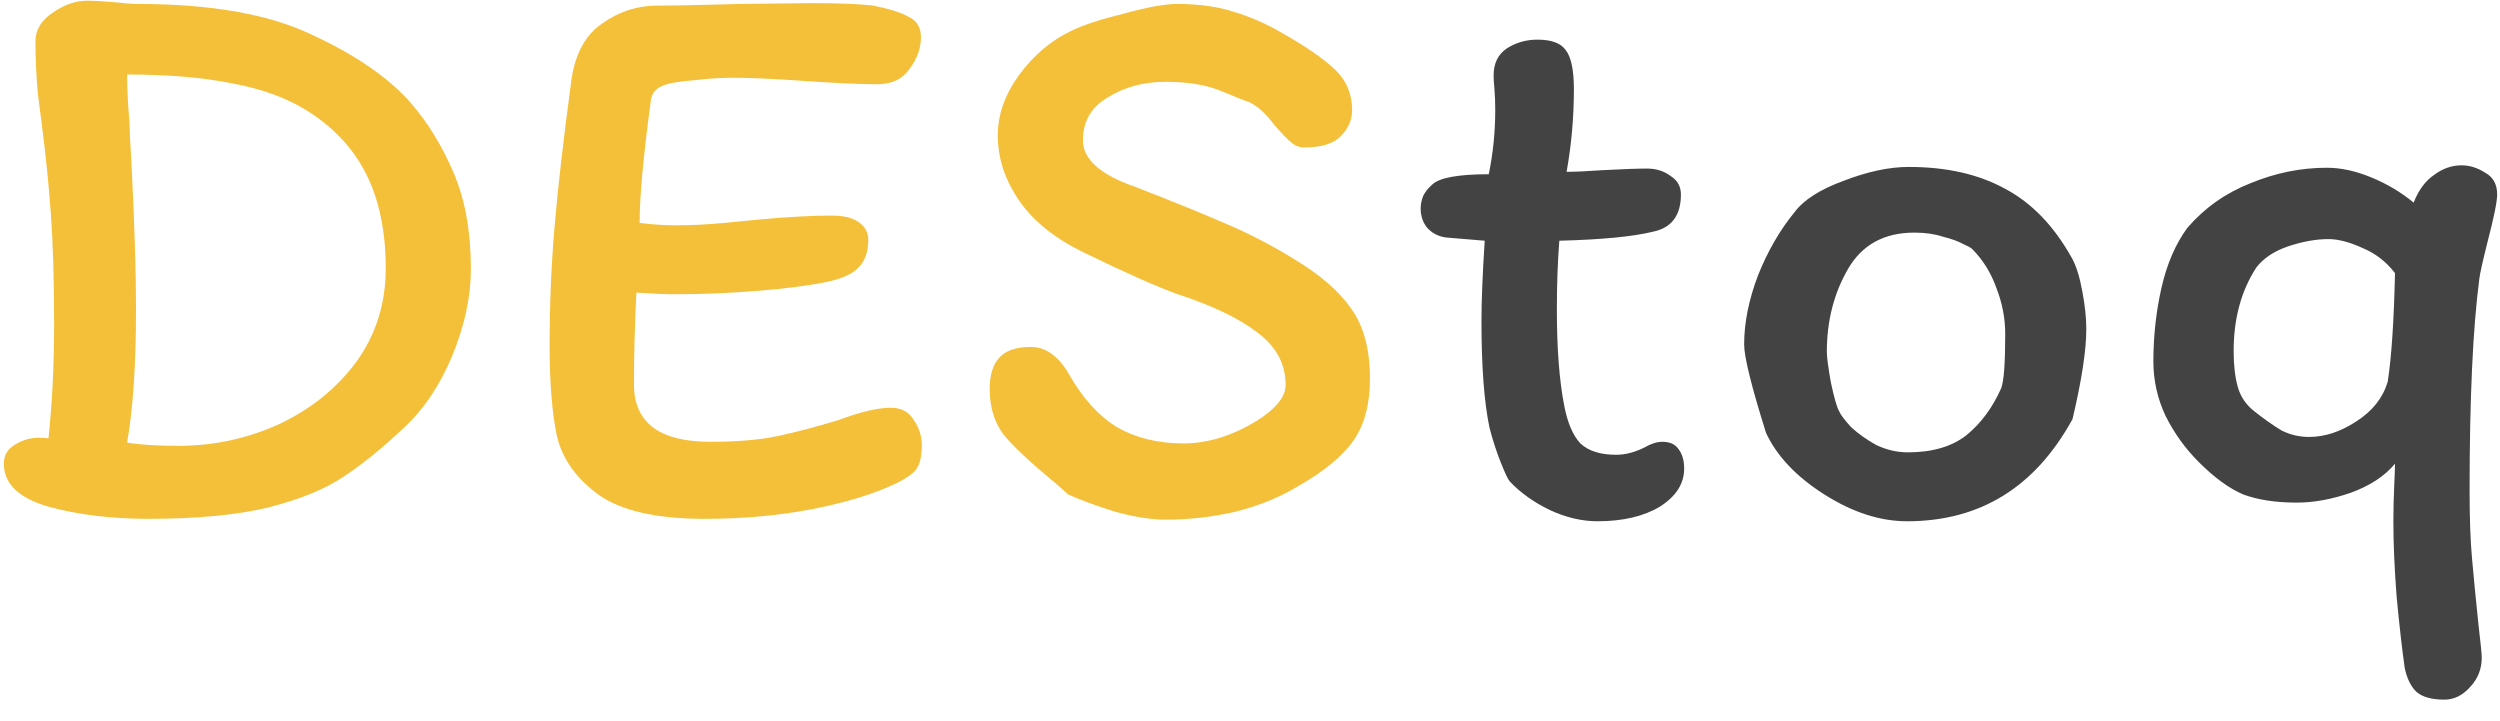 <svg width="111" height="32" viewBox="0 0 111 32" fill="none" xmlns="http://www.w3.org/2000/svg">
<path d="M6.111 0.176C9.375 0.176 11.955 0.632 13.851 1.544C15.771 2.432 17.223 3.428 18.207 4.532C18.999 5.444 19.647 6.5 20.151 7.7C20.655 8.876 20.907 10.292 20.907 11.948C20.907 13.172 20.631 14.456 20.079 15.8C19.527 17.12 18.807 18.188 17.919 19.004C16.983 19.892 16.095 20.612 15.255 21.164C14.439 21.716 13.323 22.172 11.907 22.532C10.515 22.868 8.739 23.036 6.579 23.036C4.947 23.036 3.471 22.856 2.151 22.496C0.831 22.112 0.171 21.476 0.171 20.588C0.171 20.228 0.327 19.952 0.639 19.76C0.975 19.544 1.335 19.436 1.719 19.436C1.935 19.436 2.079 19.448 2.151 19.472C2.319 17.888 2.403 16.208 2.403 14.432C2.403 12.44 2.355 10.796 2.259 9.5C2.163 8.18 2.031 6.872 1.863 5.576C1.839 5.408 1.779 4.94 1.683 4.172C1.611 3.404 1.575 2.624 1.575 1.832C1.575 1.328 1.827 0.908 2.331 0.572C2.835 0.212 3.351 0.032 3.879 0.032C4.191 0.032 4.611 0.056 5.139 0.104C5.571 0.152 5.895 0.176 6.111 0.176ZM5.643 19.652C6.219 19.748 6.975 19.796 7.911 19.796C9.495 19.796 10.995 19.472 12.411 18.824C13.827 18.152 14.967 17.228 15.831 16.052C16.695 14.852 17.127 13.472 17.127 11.912C17.127 10.28 16.839 8.888 16.263 7.736C15.687 6.584 14.799 5.636 13.599 4.892C12.711 4.34 11.619 3.944 10.323 3.704C9.027 3.44 7.467 3.308 5.643 3.308C5.643 3.884 5.679 4.604 5.751 5.468C5.751 5.756 5.775 6.26 5.823 6.98C5.967 9.764 6.039 12.008 6.039 13.712C6.039 16.184 5.907 18.164 5.643 19.652ZM39.559 18.104C40.015 18.104 40.351 18.284 40.567 18.644C40.807 18.98 40.927 19.352 40.927 19.76C40.927 20.264 40.843 20.624 40.675 20.84C40.531 21.032 40.243 21.236 39.811 21.452C38.803 21.932 37.555 22.316 36.067 22.604C34.579 22.892 32.983 23.036 31.279 23.036C29.143 23.036 27.571 22.676 26.563 21.956C25.579 21.236 24.967 20.372 24.727 19.364C24.511 18.332 24.403 16.988 24.403 15.332C24.403 13.556 24.475 11.816 24.619 10.112C24.763 8.384 25.015 6.188 25.375 3.524C25.543 2.372 25.999 1.544 26.743 1.04C27.487 0.512 28.303 0.248 29.191 0.248C29.935 0.248 31.147 0.224 32.827 0.176L35.959 0.14C37.255 0.14 38.191 0.176 38.767 0.248C39.487 0.392 40.015 0.56 40.351 0.752C40.711 0.92 40.891 1.22 40.891 1.652C40.891 2.132 40.723 2.6 40.387 3.056C40.075 3.512 39.595 3.74 38.947 3.74C38.203 3.74 37.135 3.692 35.743 3.596C34.351 3.5 33.307 3.452 32.611 3.452C32.011 3.452 31.423 3.488 30.847 3.56C30.175 3.608 29.695 3.692 29.407 3.812C29.119 3.932 28.951 4.136 28.903 4.424C28.567 6.896 28.399 8.72 28.399 9.896C28.951 9.968 29.491 10.004 30.019 10.004C30.691 10.004 31.411 9.968 32.179 9.896C32.947 9.824 33.439 9.776 33.655 9.752C34.927 9.632 36.019 9.572 36.931 9.572C37.459 9.572 37.855 9.668 38.119 9.86C38.407 10.052 38.551 10.316 38.551 10.652C38.551 11.18 38.407 11.588 38.119 11.876C37.855 12.164 37.375 12.38 36.679 12.524C35.839 12.692 34.795 12.824 33.547 12.92C32.323 13.016 31.123 13.064 29.947 13.064C29.539 13.064 28.975 13.04 28.255 12.992C28.183 14.456 28.147 15.812 28.147 17.06C28.147 18.764 29.275 19.616 31.531 19.616C32.731 19.616 33.727 19.532 34.519 19.364C35.311 19.196 36.223 18.956 37.255 18.644C38.215 18.284 38.983 18.104 39.559 18.104ZM60.826 16.808C60.826 17.936 60.586 18.848 60.106 19.544C59.626 20.24 58.798 20.924 57.622 21.596C56.83 22.076 55.918 22.448 54.886 22.712C53.854 22.952 52.81 23.072 51.754 23.072C51.106 23.072 50.35 22.952 49.486 22.712C48.646 22.448 47.962 22.196 47.434 21.956L46.822 21.416C45.742 20.528 44.986 19.82 44.554 19.292C44.146 18.74 43.942 18.068 43.942 17.276C43.942 16.652 44.086 16.184 44.374 15.872C44.662 15.56 45.13 15.404 45.778 15.404C46.114 15.404 46.426 15.512 46.714 15.728C47.002 15.944 47.254 16.244 47.47 16.628C48.07 17.684 48.778 18.464 49.594 18.968C50.434 19.448 51.418 19.688 52.546 19.688C53.602 19.688 54.67 19.364 55.75 18.716C56.638 18.164 57.082 17.624 57.082 17.096C57.082 16.16 56.662 15.38 55.822 14.756C55.006 14.132 53.83 13.568 52.294 13.064C51.358 12.728 49.954 12.104 48.082 11.192C46.81 10.568 45.862 9.8 45.238 8.888C44.614 7.976 44.302 7.016 44.302 6.008C44.302 5.096 44.614 4.208 45.238 3.344C45.886 2.456 46.666 1.796 47.578 1.364C48.058 1.124 48.826 0.872 49.882 0.608C50.938 0.32 51.73 0.176 52.258 0.176C53.242 0.176 54.094 0.296 54.814 0.536C55.534 0.752 56.242 1.064 56.938 1.472C57.994 2.072 58.774 2.612 59.278 3.092C59.782 3.572 60.034 4.172 60.034 4.892C60.034 5.324 59.866 5.708 59.53 6.044C59.218 6.38 58.666 6.548 57.874 6.548C57.682 6.548 57.49 6.464 57.298 6.296C57.106 6.128 56.866 5.876 56.578 5.54C56.194 5.036 55.822 4.7 55.462 4.532C55.366 4.508 54.97 4.352 54.274 4.064C53.602 3.776 52.762 3.632 51.754 3.632C50.794 3.632 49.942 3.86 49.198 4.316C48.454 4.748 48.082 5.384 48.082 6.224C48.082 7.064 48.838 7.748 50.35 8.276C51.958 8.9 53.29 9.44 54.346 9.896C55.426 10.352 56.47 10.892 57.478 11.516C58.63 12.212 59.47 12.944 59.998 13.712C60.55 14.48 60.826 15.512 60.826 16.808Z" fill="#F4BF39"/>
<path d="M64.193 10.544C63.857 10.496 63.581 10.352 63.365 10.112C63.173 9.872 63.077 9.584 63.077 9.248C63.077 9.08 63.113 8.9 63.185 8.708C63.281 8.516 63.413 8.348 63.581 8.204C63.893 7.892 64.733 7.736 66.101 7.736C66.293 6.8 66.389 5.852 66.389 4.892C66.389 4.532 66.377 4.22 66.353 3.956C66.329 3.692 66.317 3.488 66.317 3.344C66.317 2.816 66.509 2.42 66.893 2.156C67.301 1.892 67.757 1.76 68.261 1.76C68.885 1.76 69.305 1.916 69.521 2.228C69.761 2.54 69.881 3.116 69.881 3.956C69.881 5.204 69.773 6.428 69.557 7.628C69.941 7.628 70.469 7.604 71.141 7.556C72.053 7.508 72.713 7.484 73.121 7.484C73.529 7.484 73.877 7.592 74.165 7.808C74.477 8 74.633 8.276 74.633 8.636C74.633 9.572 74.213 10.124 73.373 10.292C72.485 10.508 71.105 10.64 69.233 10.688C69.161 11.624 69.125 12.644 69.125 13.748C69.125 15.476 69.233 16.892 69.449 17.996C69.593 18.764 69.833 19.328 70.169 19.688C70.529 20.024 71.057 20.192 71.753 20.192C72.161 20.192 72.581 20.084 73.013 19.868C73.301 19.7 73.565 19.616 73.805 19.616C74.141 19.616 74.381 19.724 74.525 19.94C74.693 20.156 74.777 20.444 74.777 20.804C74.777 21.476 74.417 22.04 73.697 22.496C72.977 22.928 72.053 23.144 70.925 23.144C70.229 23.144 69.521 22.976 68.801 22.64C68.105 22.304 67.517 21.884 67.037 21.38C66.965 21.308 66.833 21.032 66.641 20.552C66.449 20.072 66.281 19.556 66.137 19.004C65.897 17.876 65.777 16.292 65.777 14.252C65.777 13.364 65.825 12.176 65.921 10.688L64.193 10.544ZM91.984 11.444C92.176 11.78 92.332 12.272 92.452 12.92C92.572 13.544 92.632 14.108 92.632 14.612C92.632 15.548 92.428 16.88 92.02 18.608C90.364 21.632 87.916 23.144 84.676 23.144C83.476 23.144 82.252 22.748 81.004 21.956C79.756 21.164 78.892 20.252 78.412 19.22C77.764 17.156 77.44 15.848 77.44 15.296C77.44 14.336 77.644 13.316 78.052 12.236C78.484 11.156 79.024 10.22 79.672 9.428C80.08 8.876 80.812 8.408 81.868 8.024C82.924 7.616 83.884 7.412 84.748 7.412C86.428 7.412 87.856 7.736 89.032 8.384C90.208 9.008 91.192 10.028 91.984 11.444ZM88.852 17.24C88.972 16.928 89.032 16.124 89.032 14.828C89.032 14.132 88.9 13.448 88.636 12.776C88.396 12.104 88.036 11.528 87.556 11.048C87.508 11 87.376 10.928 87.16 10.832C86.944 10.712 86.644 10.604 86.26 10.508C85.9 10.388 85.48 10.328 85 10.328C83.656 10.328 82.672 10.868 82.048 11.948C81.424 13.028 81.112 14.252 81.112 15.62C81.112 15.86 81.172 16.316 81.292 16.988C81.436 17.66 81.556 18.08 81.652 18.248C81.724 18.416 81.904 18.656 82.192 18.968C82.504 19.256 82.876 19.52 83.308 19.76C83.764 19.976 84.232 20.084 84.712 20.084C85.792 20.084 86.656 19.832 87.304 19.328C87.952 18.8 88.468 18.104 88.852 17.24ZM109.29 7.34C109.65 7.34 109.998 7.448 110.334 7.664C110.694 7.856 110.874 8.18 110.874 8.636C110.874 8.948 110.73 9.656 110.442 10.76C110.226 11.624 110.106 12.164 110.082 12.38C109.794 14.588 109.65 17.72 109.65 21.776C109.65 23 109.686 24.008 109.758 24.8C109.83 25.616 109.926 26.6 110.046 27.752C110.142 28.568 110.19 29.048 110.19 29.192C110.19 29.696 110.022 30.128 109.686 30.488C109.35 30.872 108.966 31.064 108.534 31.064C107.958 31.064 107.538 30.944 107.274 30.704C107.034 30.464 106.866 30.116 106.77 29.66C106.65 28.82 106.53 27.764 106.41 26.492C106.314 25.244 106.266 24.14 106.266 23.18C106.266 22.628 106.278 22.1 106.302 21.596C106.326 21.092 106.338 20.756 106.338 20.588C105.882 21.14 105.222 21.572 104.358 21.884C103.518 22.172 102.726 22.316 101.982 22.316C101.046 22.316 100.254 22.196 99.606 21.956C98.982 21.692 98.322 21.212 97.626 20.516C97.026 19.916 96.534 19.232 96.15 18.464C95.79 17.696 95.61 16.892 95.61 16.052C95.61 14.924 95.73 13.832 95.97 12.776C96.21 11.72 96.594 10.832 97.122 10.112C97.89 9.224 98.826 8.564 99.93 8.132C101.034 7.676 102.162 7.448 103.314 7.448C103.938 7.448 104.598 7.592 105.294 7.88C105.99 8.168 106.614 8.54 107.166 8.996C107.382 8.444 107.682 8.036 108.066 7.772C108.45 7.484 108.858 7.34 109.29 7.34ZM102.522 19.4C103.218 19.4 103.914 19.172 104.61 18.716C105.33 18.26 105.798 17.672 106.014 16.952C106.182 15.872 106.29 14.264 106.338 12.128C105.954 11.624 105.474 11.252 104.898 11.012C104.322 10.748 103.818 10.616 103.386 10.616C102.834 10.616 102.234 10.724 101.586 10.94C100.962 11.156 100.494 11.468 100.182 11.876C99.51 12.908 99.174 14.144 99.174 15.584C99.174 16.208 99.234 16.736 99.354 17.168C99.474 17.6 99.714 17.96 100.074 18.248C100.53 18.608 100.938 18.896 101.298 19.112C101.682 19.304 102.09 19.4 102.522 19.4Z" fill="#434343"/>
</svg>
